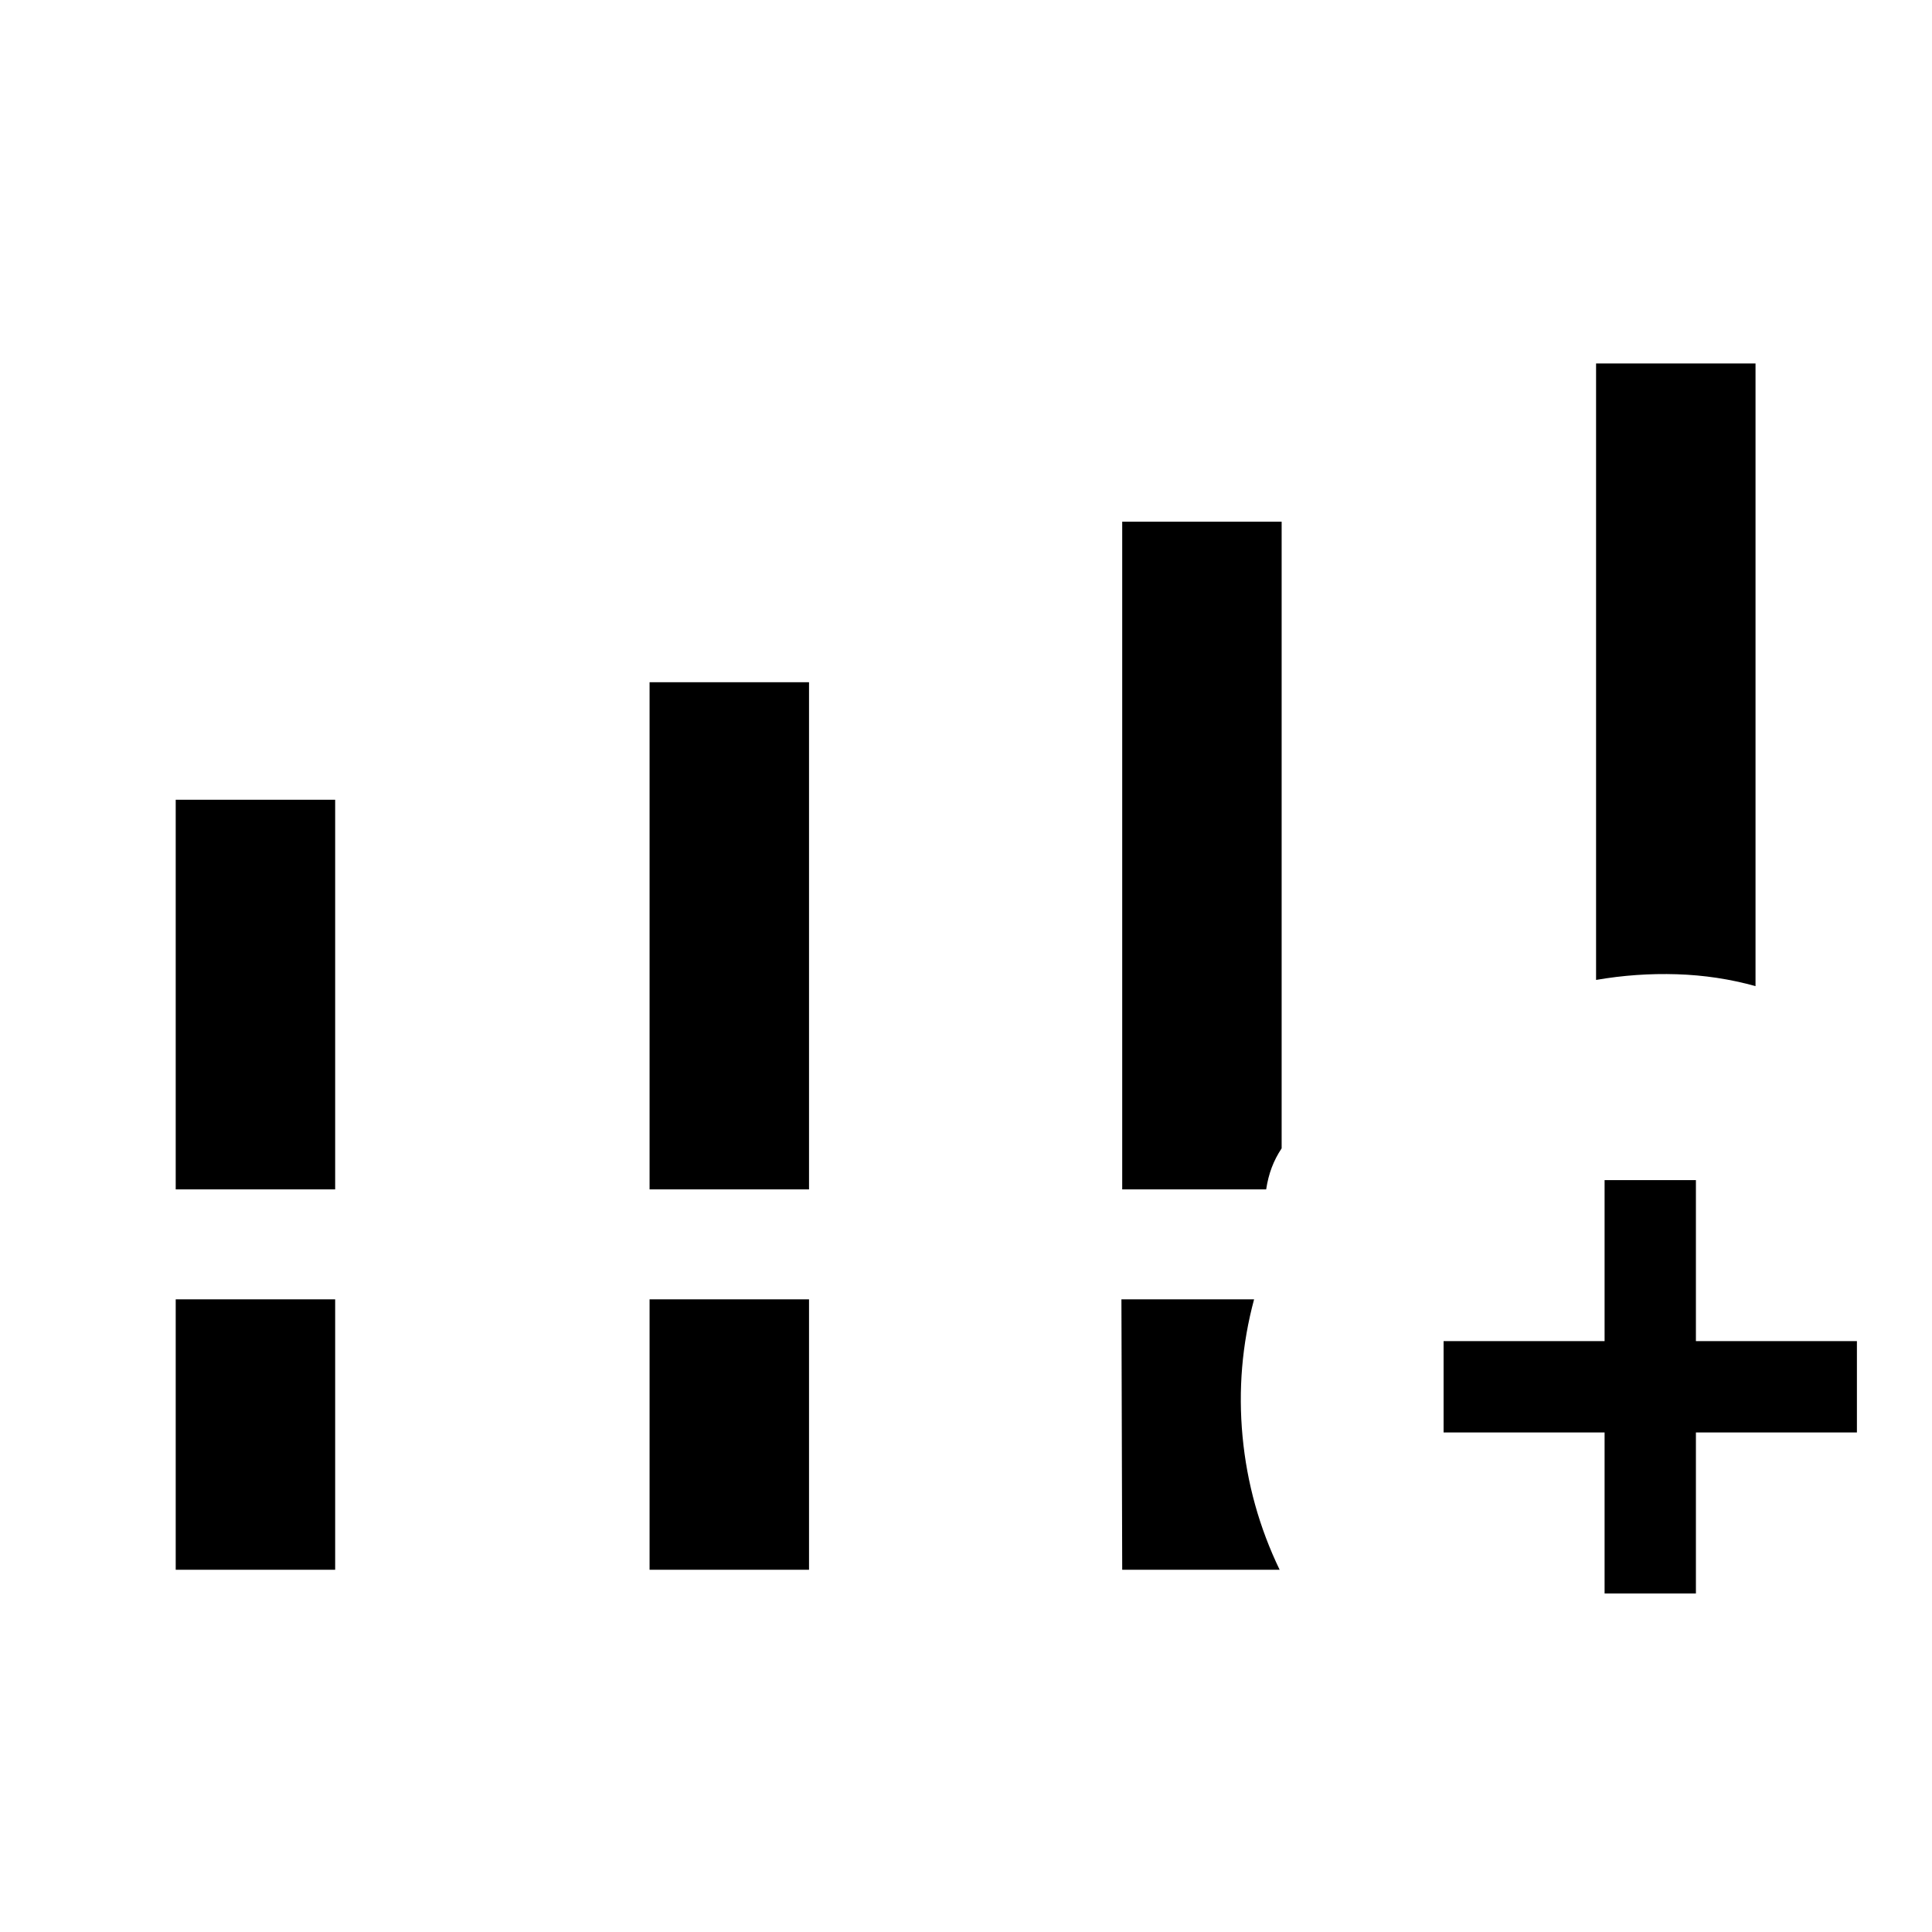 <svg xmlns="http://www.w3.org/2000/svg" height="48" viewBox="0 -960 960 960" width="48"><path d="M87.31-369v-193.61h79.23V-369H87.31Zm235.46 0v-252H402v252h-79.23ZM87.31-180v-134.38h79.23V-180H87.31Zm235.46 0v-134.38H402V-180h-79.23Zm470.31-293.08v-306.3h79.23V-470q-18.87-5.26-39.05-5.9-20.18-.64-40.18 2.82ZM557.62-180l-.39-134.38h65.92q-9 33.46-5.73 68.19 3.27 34.73 18.42 66.19h-78.22Zm239.69 11.77v-80h-80v-45.39h80v-80h45.38v80h80v45.39h-80v80h-45.38ZM557.62-369v-331.77h79.22v311.38q-3.07 4.62-4.93 9.56-1.86 4.93-2.76 10.83h-71.53Z"/></svg>